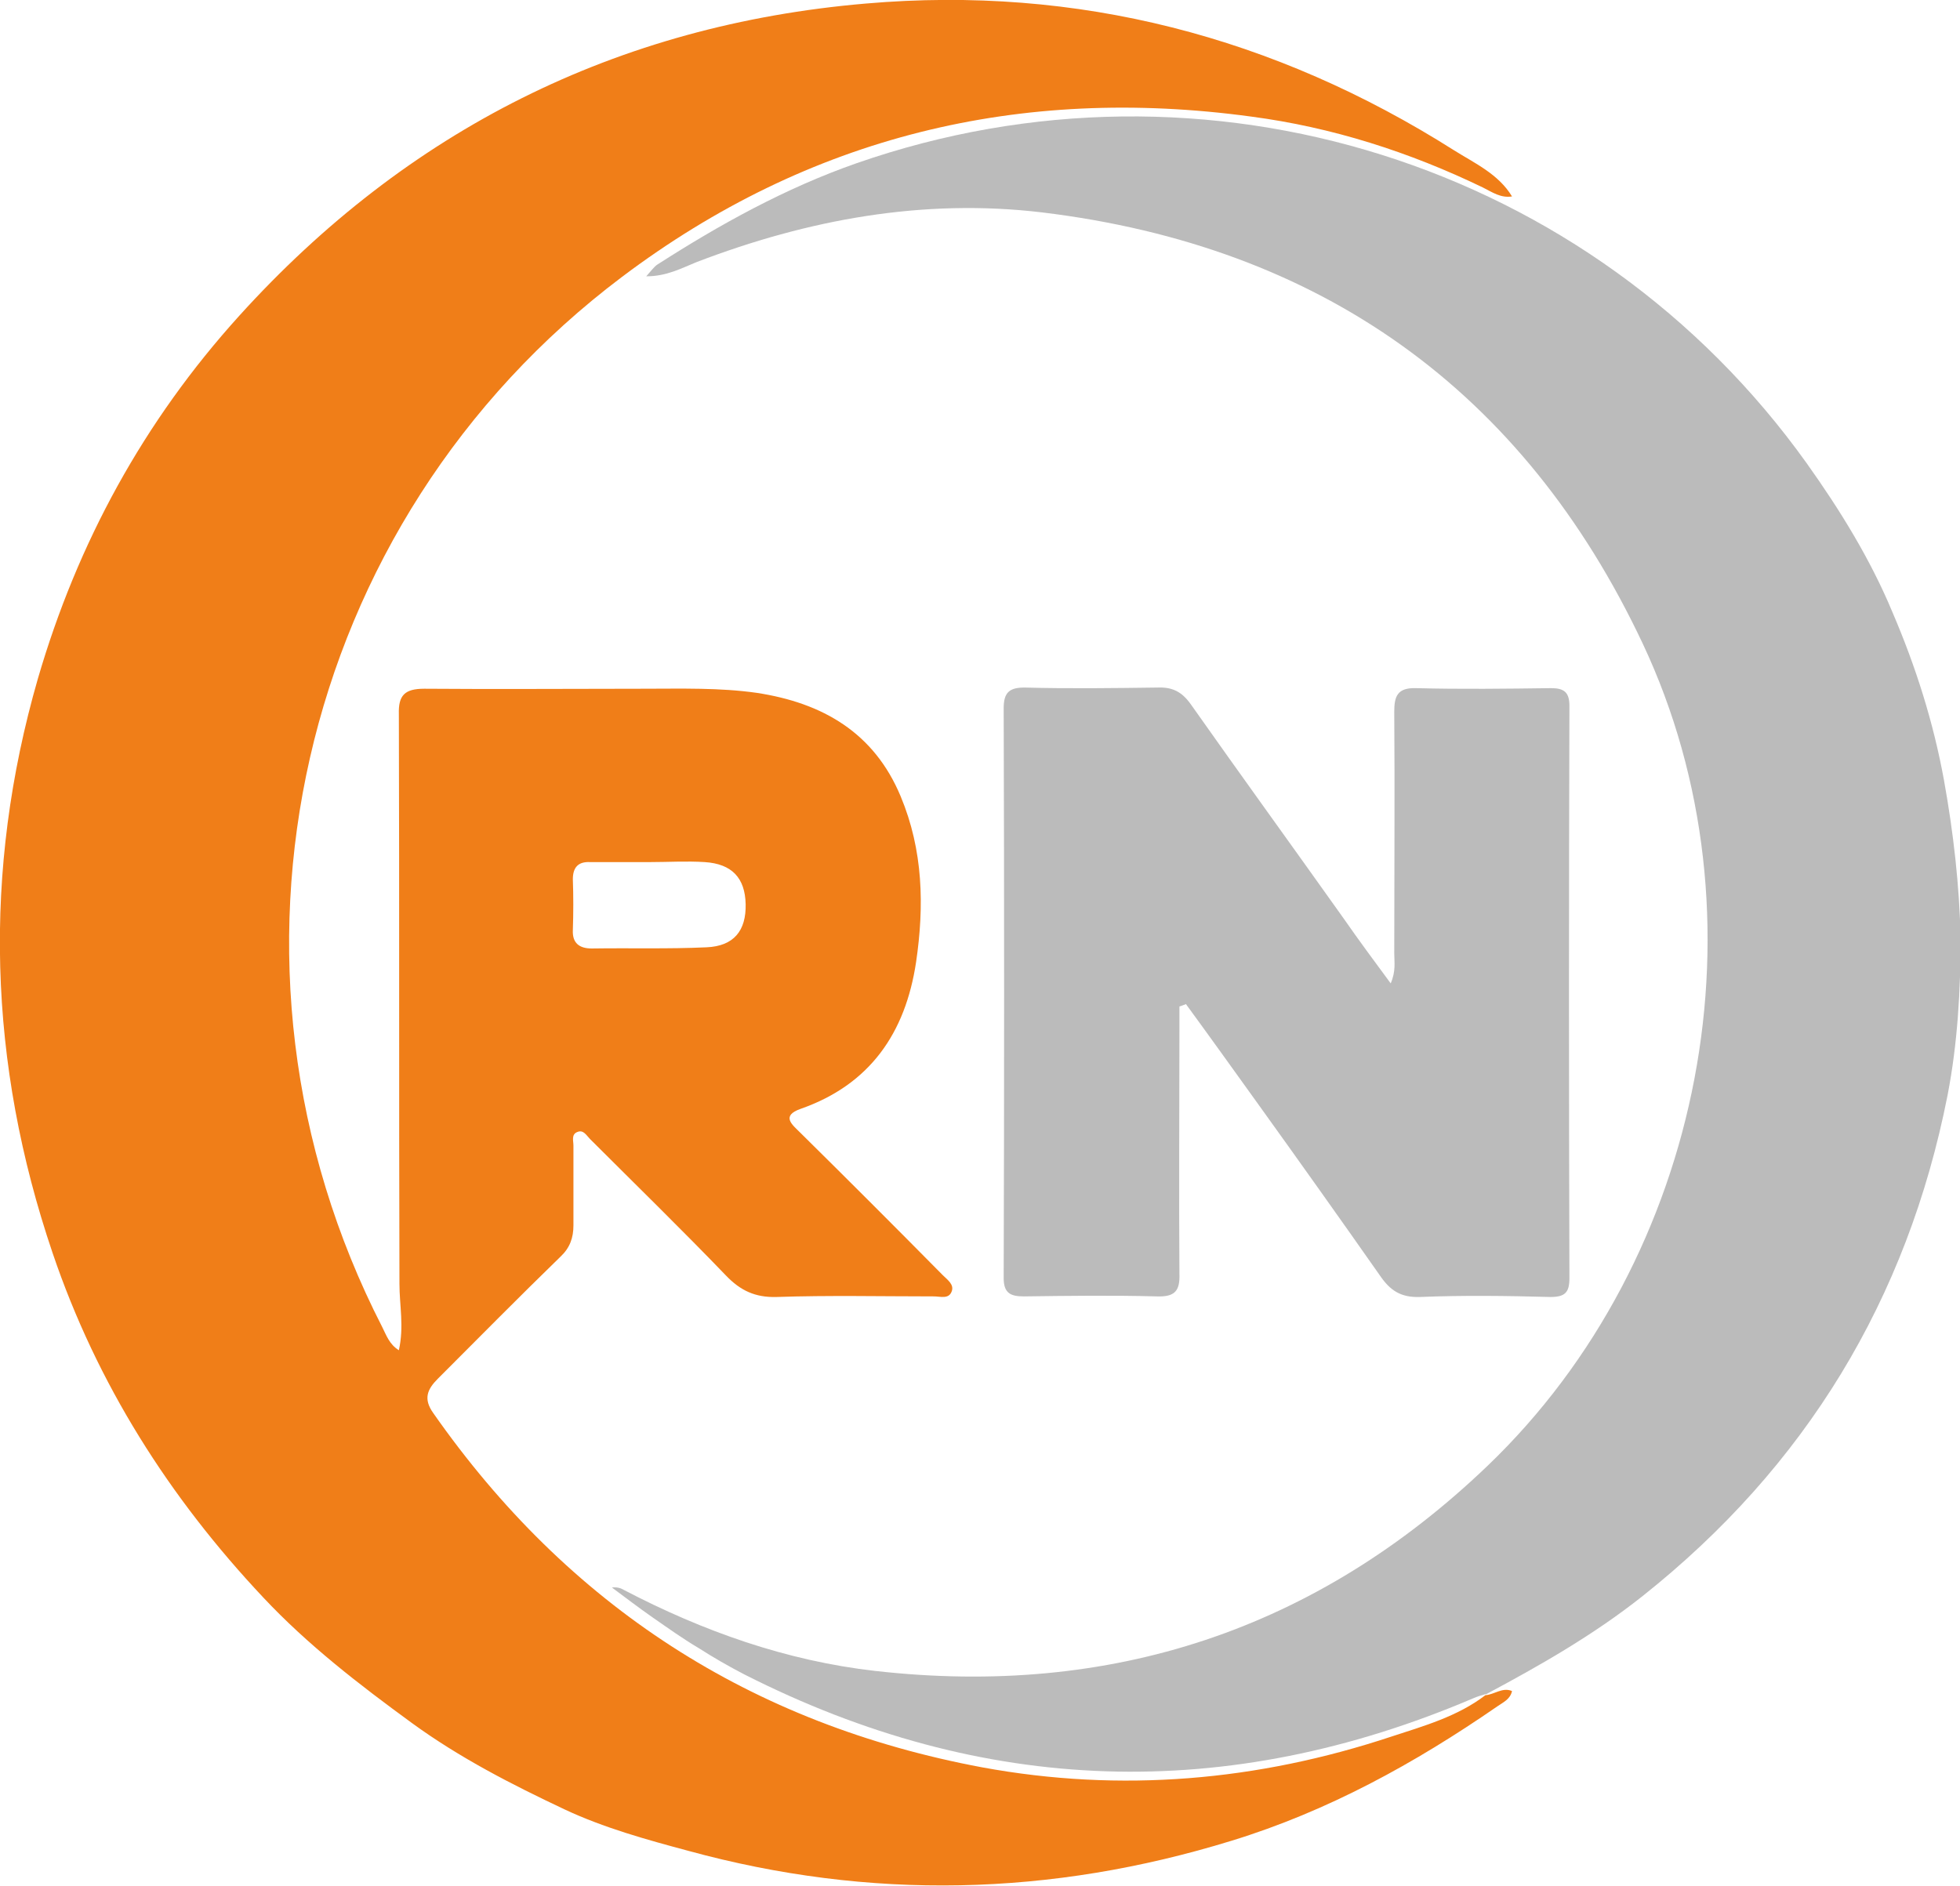 <!-- Generator: Adobe Illustrator 25.2.0, SVG Export Plug-In  -->
<svg version="1.1" xmlns="http://www.w3.org/2000/svg" xmlns:xlink="http://www.w3.org/1999/xlink" x="0px" y="0px" width="331.2px"
	 height="318.7px" viewBox="0 0 331.2 318.7"
	 xml:space="preserve">
<defs>
</defs>
<path style="fill:#F07E18;" d="M251,286.5L251,286.5c-4.7,3.6-10.4,5.2-15.9,7c-22.6,7.5-45.7,9.5-69.1,5.2c-39.1-7.3-70-27.3-92.8-59.9
	c-1.7-2.4-1-4,0.8-5.8c6.9-6.9,13.7-13.8,20.7-20.6c1.6-1.5,2.2-3.2,2.2-5.3c0-4.5,0-9,0-13.5c0-0.8-0.4-1.9,0.7-2.3
	c1-0.4,1.5,0.6,2.1,1.2c7.7,7.7,15.5,15.3,23,23.1c2.4,2.5,4.9,3.7,8.5,3.6c8.9-0.3,17.7-0.1,26.6-0.1c1.1,0,2.5,0.5,3-0.8
	c0.5-1.2-0.7-2-1.5-2.8c-8-8.1-16-16.1-24.1-24.1c-1.3-1.3-3.3-2.8,0.1-4c11.7-4.1,17.7-12.8,19.5-24.8c1.4-9.5,1.2-18.9-2.6-28
	c-4.5-10.8-13.2-15.8-24.3-17.5c-6.3-0.9-12.7-0.7-19.1-0.7c-12.4,0-24.7,0.1-37.1,0c-3.3,0-4.4,1.1-4.3,4.3
	c0.1,32.1,0,64.2,0.1,96.3c0,3.6,0.8,7.2-0.1,11.2c-1.6-1-2.1-2.5-2.8-3.9C33.1,162.9,50,88.3,105.1,46.8
	c31.6-23.8,67.3-32.4,106.3-27.1c13.7,1.8,26.8,6,39.2,12c1.6,0.8,3,1.8,4.9,1.5l0,0c-2.3-3.8-6.3-5.6-9.8-7.8
	C215.4,6.2,182.1-2.5,146.3,0.6C104.2,4.2,68.8,22,40.4,53.4c-16.1,17.8-27.3,38.3-34,61.3c-9.4,32.6-8.4,65,2.5,97.1
	c7.5,22.1,19.7,41.3,35.6,58.2c7.5,8,16.2,14.7,25.1,21.2c8.1,5.9,16.9,10.4,25.8,14.6c6.6,3.1,13.8,5.1,20.9,7
	c30.7,8.4,61.3,7.7,91.8-1.7c16.3-5,31-13.1,44.9-22.7c1-0.7,2.2-1.2,2.5-2.6l0,0C253.9,285.1,252.5,286.4,251,286.5z M96.8,148.6
	c0-2,0.9-3,2.9-2.9c3.4,0,6.7,0,10.1,0v0c3.1,0,6.2-0.2,9.3,0c4.6,0.3,6.8,2.7,6.9,7.1c0.1,4.5-2,7.1-6.6,7.3
	c-6.5,0.3-12.9,0.1-19.4,0.2c-2.1,0-3.3-0.9-3.2-3.1C96.9,154.3,96.9,151.4,96.8,148.6z"/>
<g>
	<path style="fill:#BBBBBB;" d="M328.5,131.9c-1.8-9.9-4.8-19.3-8.7-28.4c-3.7-8.9-8.8-17.2-14.5-25.2C269,27.5,203.7,7,144.7,27.6
		c-12,4.2-23,10.3-33.6,17.1c-0.6,0.4-1,1-1.9,2c3.5,0,6-1.4,8.5-2.4c18.8-7.2,38.3-10.8,58.4-8.4c47,5.7,81.3,30,101.5,72.9
		c21.6,45.9,10.4,103.8-26.2,138.9c-29,27.8-63.7,39.2-103.5,34.7c-15-1.7-29.1-6.7-42.5-13.7c-0.5-0.3-1.1-0.5-2-0.4
		c2.3,1.7,4.5,3.4,6.8,5c2.6,1.8,5.1,3.6,7.8,5.2c2.5,1.6,5.1,3.1,7.8,4.5c40.4,20.5,81.5,21.8,123.2,4c0.7-0.3,1.4-0.5,2.1-0.7
		c0,0-0.1,0.1-0.1,0.1c9.2-4.9,18.3-10.1,26.5-16.6c27.6-21.9,44.8-50.2,51.6-84.7c1.7-8.8,2.2-17.7,2.2-26.6
		C331.1,149.6,330.1,140.8,328.5,131.9z"/>
	<path style="fill:#BBBBBB;" d="M173,219.1c7.5-0.1,15-0.2,22.5,0c3,0.1,3.9-0.9,3.8-3.8c-0.1-13.7,0-27.5,0-41.2c0-1.3,0-2.7,0-4
		c0.4-0.1,0.8-0.3,1.1-0.4c4.1,5.6,8.1,11.2,12.2,16.9c6.9,9.6,13.8,19.3,20.6,29c1.7,2.5,3.5,3.7,6.7,3.6c7.4-0.3,14.7-0.2,22.1,0
		c2.5,0,3.2-0.8,3.2-3.2c-0.1-32.2-0.1-64.4,0-96.7c0-2.3-0.9-3-3.1-3c-7.6,0.1-15.2,0.2-22.8,0c-3.2-0.1-3.7,1.4-3.7,4
		c0.1,13.6,0,27.2,0,40.8c0,1.5,0.3,3-0.6,5.1c-2.8-3.8-5.4-7.3-7.9-10.9c-8.6-12.1-17.3-24.1-25.9-36.3c-1.5-2.1-3.1-2.9-5.6-2.8
		c-7.5,0.1-15,0.2-22.5,0c-2.6,0-3.5,0.9-3.5,3.5c0.1,32.1,0.1,64.2,0,96.3C169.6,218.5,170.7,219.1,173,219.1z"/>
</g>
</svg>
